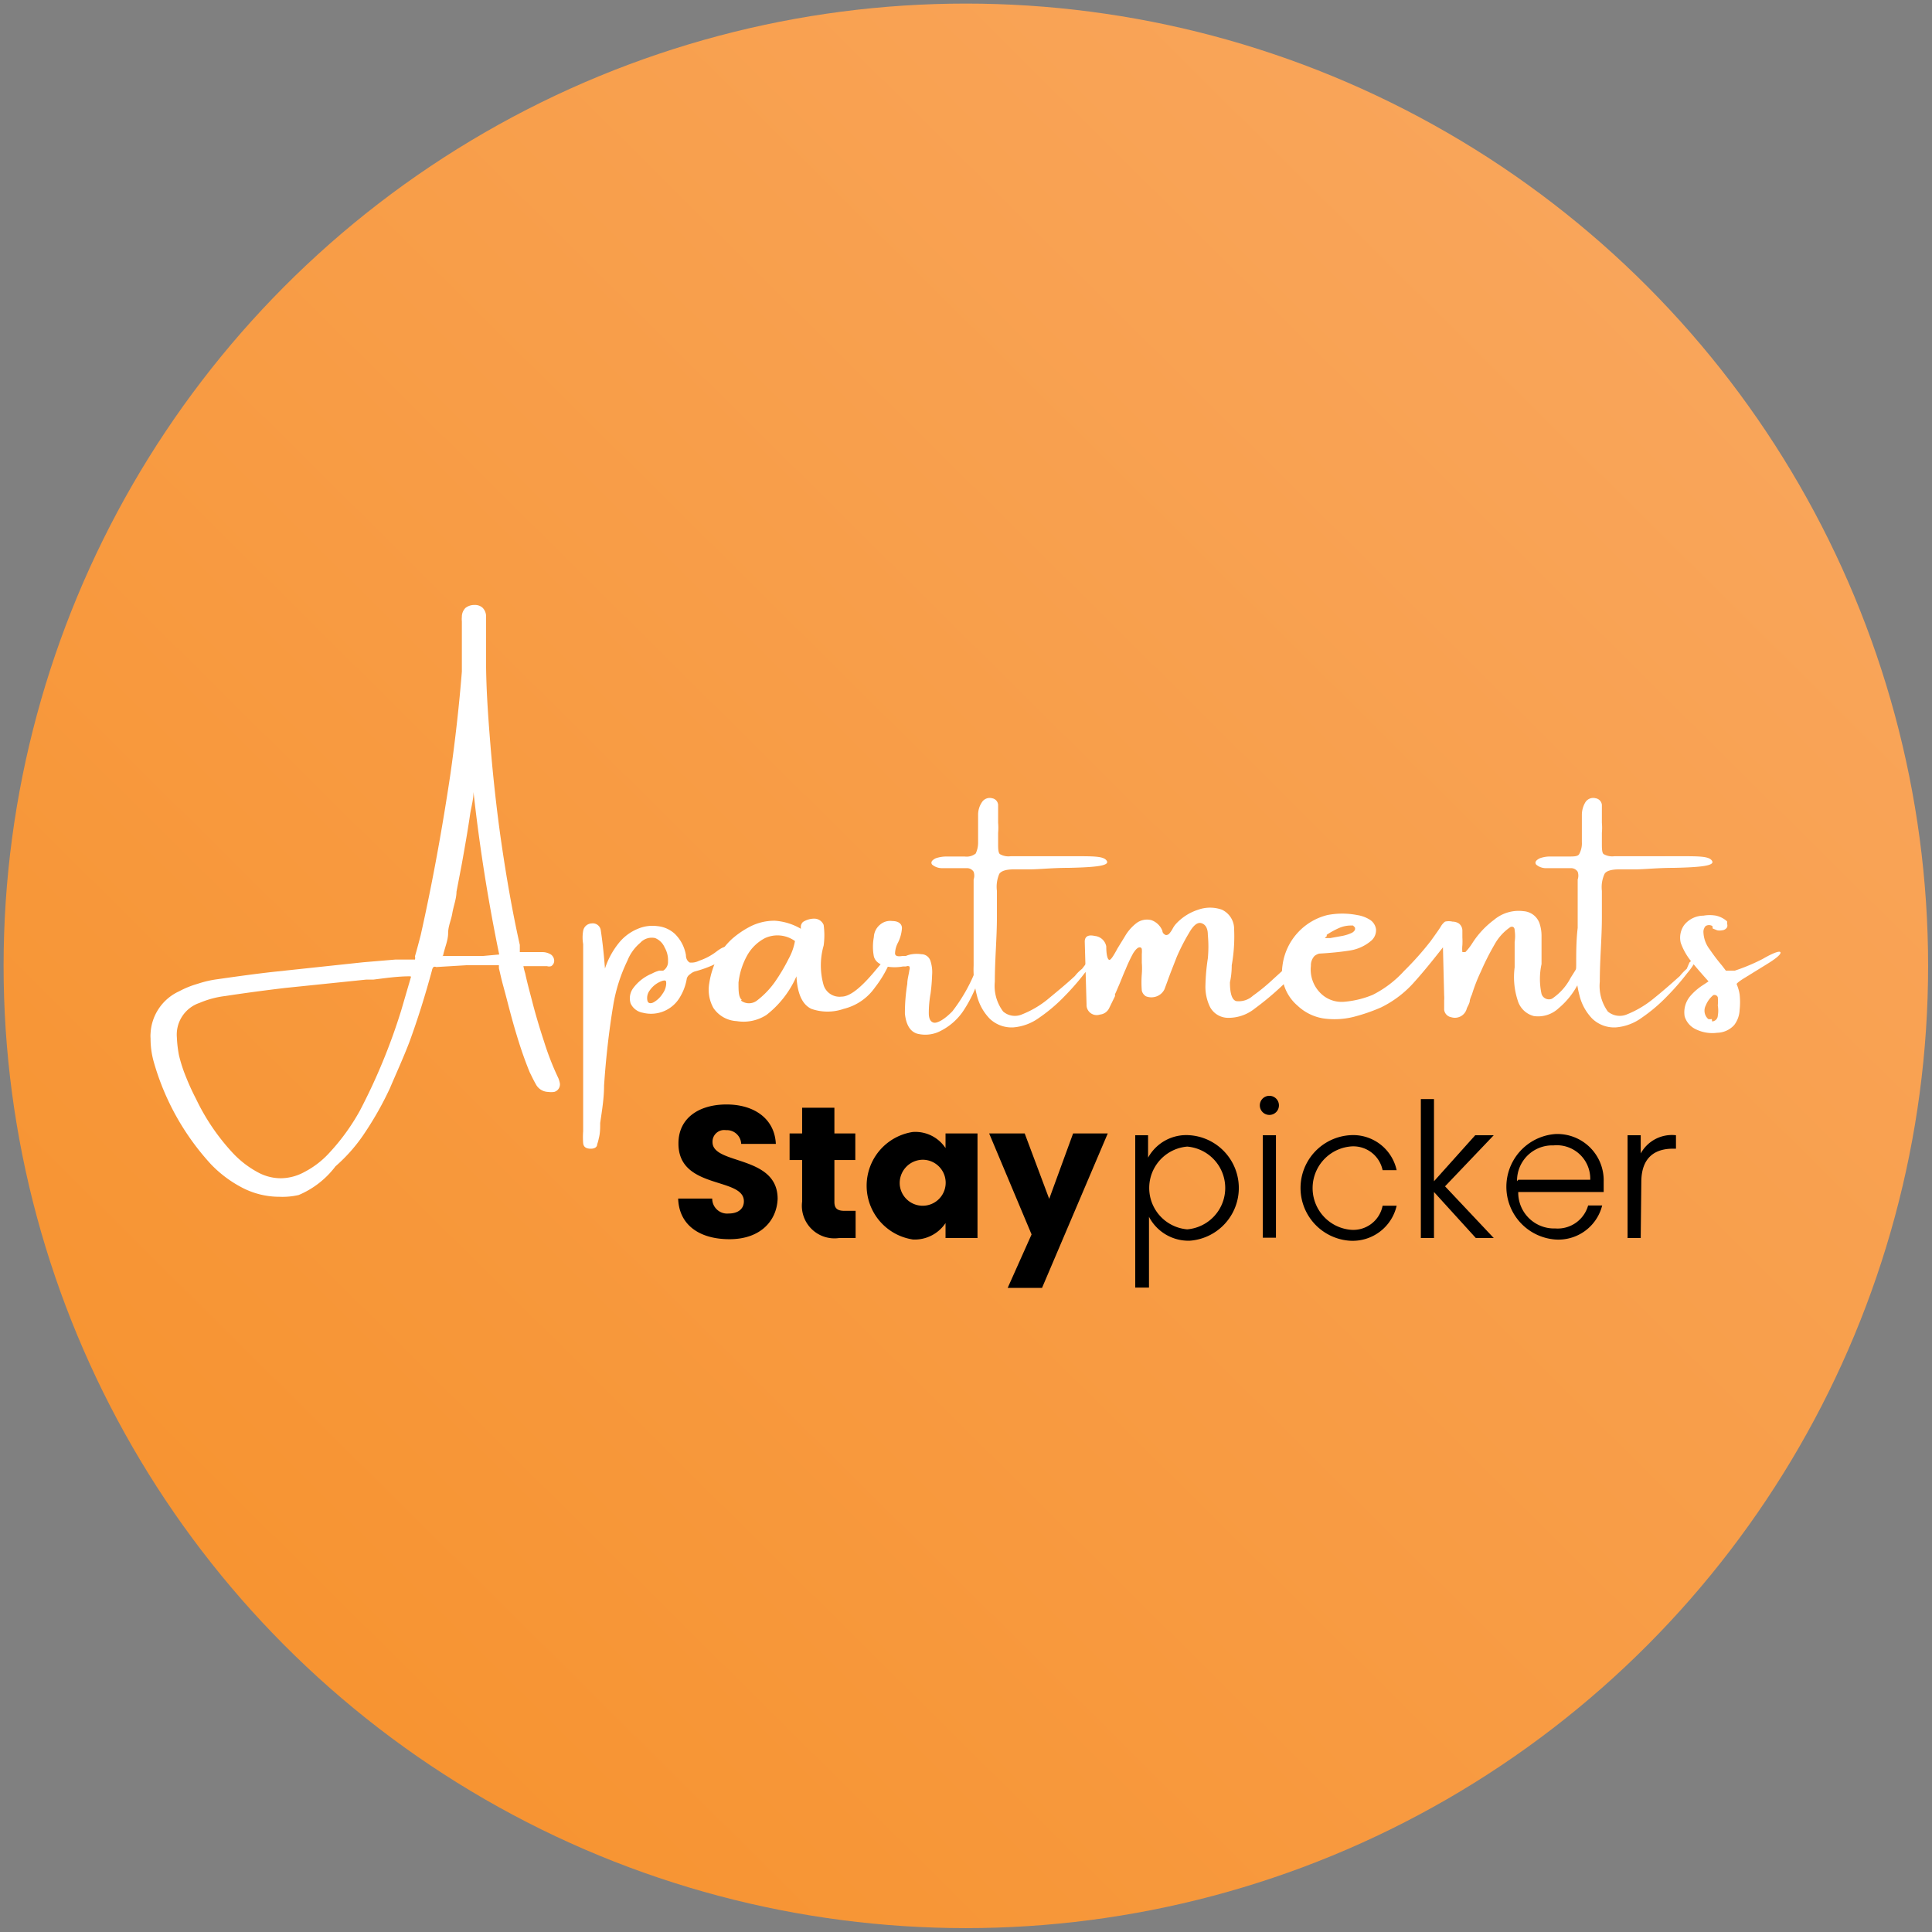 <svg id="Layer_1" data-name="Layer 1" xmlns="http://www.w3.org/2000/svg" xmlns:xlink="http://www.w3.org/1999/xlink" viewBox="0 0 64.67 64.67"><rect x="0" y="0" width="64.67" height="64.67" fill="#808080" stroke="none"/><defs><style>.cls-1{fill:url(#linear-gradient);}.cls-2{fill:#fff;}</style><linearGradient id="linear-gradient" x1="55.06" y1="9.41" x2="9.99" y2="54.87" gradientUnits="userSpaceOnUse"><stop offset="0" stop-color="#f9a55a"/><stop offset="1" stop-color="#f79432"/></linearGradient></defs><circle class="cls-1" cx="32.33" cy="32.33" r="32.21"/><path d="M24.42,41.48c-1,0-1.69-.47-1.72-1.36h1.14a.5.5,0,0,0,.55.5c.31,0,.51-.15.51-.41,0-.82-2.2-.38-2.19-1.94,0-.84.68-1.3,1.61-1.3s1.61.48,1.65,1.32H24.81a.48.48,0,0,0-.51-.46.39.39,0,0,0-.45.4c0,.77,2.18.42,2.18,1.9C26,40.87,25.45,41.48,24.42,41.48Z"/><path d="M26.85,38.83h-.42v-.89h.42v-.86h1.08v.86h.7v.89h-.7v1.4c0,.21.09.3.33.3h.38v.91h-.55a1.09,1.09,0,0,1-1.24-1.22Z"/><path d="M30.57,37.89a1.21,1.21,0,0,1,1.08.54v-.49h1.07v3.5H31.65v-.5a1.24,1.24,0,0,1-1.09.55,1.82,1.82,0,0,1,0-3.6Zm.31.93a.78.78,0,0,0-.76.86.77.77,0,1,0,.76-.86Z"/><path d="M35.92,37.94h1.16l-2.2,5.17H33.73l.8-1.79-1.42-3.38H34.3l.82,2.19Z"/><path d="M39.83,38a1.77,1.77,0,0,1,0,3.53,1.49,1.49,0,0,1-1.37-.8v2.37H38V38h.43v.75A1.46,1.46,0,0,1,39.83,38Zm-.09.38a1.39,1.39,0,0,0,0,2.77,1.39,1.39,0,0,0,0-2.77Z"/><path d="M42.17,37a.32.32,0,0,1,.64,0,.32.32,0,0,1-.64,0Zm.1,1h.44v3.43h-.44Z"/><path d="M45.17,38a1.49,1.49,0,0,1,1.58,1.17h-.47a1,1,0,0,0-1.11-.79,1.4,1.4,0,0,0,0,2.78,1,1,0,0,0,1.11-.8h.47a1.51,1.51,0,0,1-1.58,1.17,1.77,1.77,0,0,1,0-3.53Z"/><path d="M47.56,36.79H48v2.75L49.38,38H50l-1.63,1.71L50,41.44h-.6L48,39.9v1.54h-.44Z"/><path d="M52.06,41.49a1.77,1.77,0,0,1,0-3.53,1.55,1.55,0,0,1,1.62,1.59c0,.12,0,.23,0,.35H50.82a1.2,1.2,0,0,0,1.24,1.22,1.06,1.06,0,0,0,1.1-.77h.47A1.51,1.51,0,0,1,52.06,41.49Zm-1.24-2h2.41A1.12,1.12,0,0,0,52,38.34a1.18,1.18,0,0,0-1.22,1.2Z"/><path d="M54.92,41.44h-.44V38h.44v.61A1.19,1.19,0,0,1,56.1,38v.45H56c-.57,0-1.06.26-1.06,1.12Z"/><path class="cls-2" d="M9.36,40.06a2.7,2.7,0,0,1-1.3-.33,4,4,0,0,1-1-.76,8.48,8.48,0,0,1-1.92-3.45,2.84,2.84,0,0,1-.1-.76v0a1,1,0,0,1,0-.17A1.64,1.64,0,0,1,6,33.18a3.09,3.09,0,0,1,.62-.25,3.5,3.5,0,0,1,.64-.15c.63-.09,1.27-.18,1.9-.25l3-.32,1.07-.09.5,0,.16,0a.23.23,0,0,0,0-.11c.07-.24.13-.47.19-.7.4-1.78.73-3.61,1-5.42.16-1.13.29-2.28.38-3.41,0-.36,0-.72,0-1.08,0-.16,0-.32,0-.48V20.8a.76.76,0,0,1,0-.15.42.42,0,0,1,.12-.3.47.47,0,0,1,.3-.1h0a.38.38,0,0,1,.27.09.41.41,0,0,1,.12.32v1.46c0,.92.07,1.88.15,2.86s.21,2.19.37,3.28.36,2.26.61,3.37l0,.14,0,.1h.73a.55.55,0,0,1,.31.08h0a.26.26,0,0,1,.11.23v0h0a.21.21,0,0,1-.1.16.23.23,0,0,1-.14,0h-.79a2.1,2.1,0,0,0,.06.24h0c.07.33.16.65.25,1s.24.86.38,1.28a9.21,9.21,0,0,0,.48,1.23.84.84,0,0,1,.05.17.26.26,0,0,1-.19.29.71.71,0,0,1-.2,0,.48.48,0,0,1-.42-.27c-.07-.12-.13-.25-.2-.39-.13-.32-.25-.65-.36-1s-.2-.66-.29-1-.15-.58-.23-.87-.1-.41-.15-.61l0-.1h-.1l-1,0-1,.06a.1.1,0,0,0-.09,0,.22.22,0,0,0-.05.11c-.22.81-.47,1.62-.76,2.41-.2.52-.42,1-.65,1.54a11,11,0,0,1-.82,1.46,5.51,5.51,0,0,1-1,1.15A3,3,0,0,1,10,40,2.39,2.39,0,0,1,9.36,40.06Zm4.36-7.38c-.41,0-.82.06-1.22.11l-.24,0-2.72.28c-.67.08-1.35.17-2,.27a3.12,3.12,0,0,0-.86.23,1.12,1.12,0,0,0-.76,1.15,4.09,4.09,0,0,0,.07.6,4.91,4.91,0,0,0,.24.74,7.89,7.89,0,0,0,.33.72,7.23,7.23,0,0,0,1.21,1.79,3.27,3.27,0,0,0,.86.67,1.61,1.61,0,0,0,.77.2h0a1.67,1.67,0,0,0,.79-.21,3,3,0,0,0,.86-.67,7.11,7.11,0,0,0,1-1.39,20,20,0,0,0,1.38-3.35l.33-1.13v0ZM14.8,32h.45l.91,0,.55-.05c-.37-1.79-.66-3.62-.86-5.44,0,.24-.07.48-.11.72-.08.56-.18,1.12-.28,1.68l-.18.94c0,.23-.1.48-.14.72S15,31,15,31.24s-.12.5-.17.75Z"/><path class="cls-2" d="M23.4,32.16a2,2,0,0,0,.61-.33c.25-.18.36-.18.34,0s-.16.32-.41.44a4,4,0,0,1-.69.25.46.46,0,0,0-.15.09.26.26,0,0,0-.11.14,1.72,1.72,0,0,1-.22.61,1.12,1.12,0,0,1-1.25.54.55.55,0,0,1-.41-.31.57.57,0,0,1,.09-.52,1.47,1.47,0,0,1,.62-.48,1.09,1.09,0,0,1,.25-.1l.13,0a.34.34,0,0,0,.16-.31.83.83,0,0,0-.11-.46.59.59,0,0,0-.32-.32.52.52,0,0,0-.5.16,1.51,1.51,0,0,0-.43.6,5.48,5.48,0,0,0-.47,1.47c-.15.9-.25,1.81-.31,2.71,0,.42-.07.84-.13,1.25,0,.17,0,.35-.05.53a1.21,1.21,0,0,1-.05.18c0,.11-.11.16-.25.15s-.21-.07-.22-.19a2.54,2.54,0,0,1,0-.39v-.08c0-.15,0-.31,0-.47s0-.57,0-.85c0-1.14,0-2.29,0-3.45,0-.44,0-.86,0-1.29v-.13a1.29,1.29,0,0,1,0-.44.3.3,0,0,1,.28-.25.27.27,0,0,1,.31.23v0c.05.33.1.75.14,1.28a2.7,2.7,0,0,1,.46-.85,1.59,1.59,0,0,1,.64-.48A1.24,1.24,0,0,1,22,31a1,1,0,0,1,.59.26,1.3,1.3,0,0,1,.37.71c0,.14.07.22.13.25A.57.57,0,0,0,23.4,32.16Zm-1.54,1.4a.84.84,0,0,0,.32-.3.61.61,0,0,0,.12-.33c0-.09,0-.13-.12-.1a.83.83,0,0,0-.43.32.42.42,0,0,0-.08.34C21.69,33.58,21.76,33.6,21.86,33.56Z"/><path class="cls-2" d="M29.85,32.05a3.78,3.78,0,0,1-.56,1,1.8,1.8,0,0,1-1.05.72,1.64,1.64,0,0,1-1.08,0c-.3-.14-.47-.5-.5-1.09a3.32,3.32,0,0,1-1,1.29,1.41,1.41,0,0,1-1,.21,1,1,0,0,1-.78-.44,1.25,1.25,0,0,1-.14-.82,2.82,2.82,0,0,1,.29-.89,2.4,2.4,0,0,1,.46-.59,3,3,0,0,1,.63-.43,1.77,1.77,0,0,1,.82-.19,2,2,0,0,1,.87.27s0,0,0,0a.35.35,0,0,1,0-.11.24.24,0,0,1,.07-.12.7.7,0,0,1,.37-.11.34.34,0,0,1,.32.21,2.53,2.53,0,0,1,0,.69,2.41,2.41,0,0,0,0,1.33.56.56,0,0,0,.6.38c.28,0,.65-.3,1.11-.85S29.94,31.76,29.85,32.05ZM24.8,33.49a.44.44,0,0,0,.54,0,2.87,2.87,0,0,0,.59-.61,6.32,6.32,0,0,0,.47-.79,1.91,1.91,0,0,0,.21-.59,1,1,0,0,0-1-.1A1.45,1.45,0,0,0,25,32a2.42,2.42,0,0,0-.28.89c0,.29,0,.48.11.58Z"/><path class="cls-2" d="M32.75,32.23c.07-.14.11-.2.14-.19s0,.07,0,.17a1.8,1.8,0,0,1-.06.32,3.68,3.68,0,0,1-.23.66,4.38,4.38,0,0,1-.37.67,2,2,0,0,1-.73.64,1.1,1.1,0,0,1-.8.1c-.23-.07-.37-.29-.41-.67a6.07,6.07,0,0,1,.08-1c0-.15.05-.31.07-.46a.17.17,0,0,0,0-.12.12.12,0,0,0-.11,0h-.1a1.56,1.56,0,0,1-.57,0c-.24-.07-.37-.18-.41-.34a1.73,1.73,0,0,1,0-.64.57.57,0,0,1,.21-.42.52.52,0,0,1,.41-.12c.22,0,.33.11.32.25a1.27,1.27,0,0,1-.13.47.82.82,0,0,0-.1.36q0,.13.24.09l.12,0a.83.83,0,0,1,.21-.06,1.08,1.08,0,0,1,.31,0,.32.32,0,0,1,.3.21,1.2,1.2,0,0,1,.06.49,6,6,0,0,1-.05.61,3.68,3.68,0,0,0-.06.66c0,.18.05.29.16.32s.35-.09.63-.38A5.58,5.58,0,0,0,32.75,32.23Z"/><path class="cls-2" d="M36.38,32.22c.19-.18.27-.23.25-.14a1.86,1.86,0,0,1-.32.49,8.21,8.21,0,0,1-.67.77,5.45,5.45,0,0,1-.86.73,1.7,1.7,0,0,1-.86.32,1.06,1.06,0,0,1-.79-.29,1.69,1.69,0,0,1-.43-.78,3.35,3.35,0,0,1-.11-1c0-.42,0-.84,0-1.26,0-.21,0-.42,0-.62s0-.68,0-1a.4.4,0,0,0,0-.26.26.26,0,0,0-.22-.12h-.85a.51.51,0,0,1-.32-.12q-.08-.11.12-.21a1.12,1.12,0,0,1,.35-.06h.62a.49.49,0,0,0,.37-.1.86.86,0,0,0,.08-.38l0-.59c0-.11,0-.22,0-.32a.75.75,0,0,1,.13-.43.31.31,0,0,1,.34-.13.24.24,0,0,1,.2.22c0,.2,0,.4,0,.6a1.93,1.93,0,0,1,0,.34c0,.12,0,.24,0,.37s0,.29.06.34a.57.57,0,0,0,.36.07h.91l1.22,0c.68,0,1,0,1.09.16s-.37.21-1.28.23c-.55,0-1,.05-1.28.05l-.54,0c-.27,0-.43.05-.5.15a1.09,1.09,0,0,0-.08.57c0,.24,0,.53,0,.87,0,.71-.07,1.43-.07,2.17a1.42,1.42,0,0,0,.28,1,.6.6,0,0,0,.64.09,3.23,3.23,0,0,0,.85-.5c.3-.25.61-.5.91-.78a1.36,1.36,0,0,1,.24-.24Z"/><path class="cls-2" d="M42.6,32.79h0l.22-.2a3.47,3.47,0,0,1,.37-.3.68.68,0,0,1,.27-.15c.06,0,0,.08,0,.26l-.06.08-.07.1,0,0A9.71,9.71,0,0,1,42,33.76a1.4,1.4,0,0,1-.89.31.69.69,0,0,1-.6-.35,1.54,1.54,0,0,1-.16-.75,6.84,6.84,0,0,1,.08-.89,4.2,4.2,0,0,0,0-.79c0-.22-.08-.35-.22-.39s-.28.1-.41.33a6.71,6.71,0,0,0-.41.8c-.12.31-.23.58-.31.81l-.1.27a.47.47,0,0,1-.26.24.5.5,0,0,1-.36,0,.3.3,0,0,1-.14-.19,3.5,3.5,0,0,1,0-.56,2.28,2.28,0,0,0,0-.37v-.3a.88.88,0,0,0,0-.16.07.07,0,0,0-.07-.06c-.06,0-.13.06-.22.2a5.12,5.12,0,0,0-.25.53c-.09.2-.16.39-.23.55s-.1.24-.13.29a.15.15,0,0,1,0,.07l-.2.41a.38.38,0,0,1-.3.2.34.34,0,0,1-.45-.34l-.06-2.1c0-.18.12-.24.34-.19a.43.43,0,0,1,.38.35c0,.3.05.44.1.45s.14-.13.28-.39l.24-.39a1.53,1.53,0,0,1,.39-.45.59.59,0,0,1,.5-.1.62.62,0,0,1,.37.36c0,.08.08.13.12.14a.15.15,0,0,0,.11-.05.91.91,0,0,0,.11-.16.78.78,0,0,1,.1-.15,1.72,1.72,0,0,1,.76-.49,1.18,1.18,0,0,1,.79,0,.71.71,0,0,1,.41.65,5.47,5.47,0,0,1-.08,1.21q0,.3-.06.57,0,.57.21.63a.7.7,0,0,0,.56-.18A6.44,6.44,0,0,0,42.6,32.79Z"/><path class="cls-2" d="M48.3,31.71c-.36.46-.67.84-.94,1.14a3.58,3.58,0,0,1-1.13.87,6,6,0,0,1-.93.32,2.65,2.65,0,0,1-1,.05,1.63,1.63,0,0,1-.87-.43,1.48,1.48,0,0,1-.5-1.35,2,2,0,0,1,.5-1.08,2,2,0,0,1,1-.6,2.6,2.6,0,0,1,1,0,1.12,1.12,0,0,1,.43.16.45.45,0,0,1,.2.32.47.47,0,0,1-.14.36,1.44,1.44,0,0,1-.76.35c-.32.05-.65.08-1,.1A.41.41,0,0,0,44,32a.46.46,0,0,0-.12.33,1.11,1.11,0,0,0,.42,1,1,1,0,0,0,.72.2,3.16,3.16,0,0,0,.93-.23A3.61,3.61,0,0,0,47,32.5a10.09,10.09,0,0,0,.89-1c.18-.25.3-.42.34-.49a.54.54,0,0,1,.14-.16.53.53,0,0,1,.25,0,.39.39,0,0,1,.21.06.3.3,0,0,1,.12.25c0,.05,0,.12,0,.22a2.11,2.11,0,0,1,0,.26,1.06,1.06,0,0,0,0,.23s.05,0,.1,0a1.85,1.85,0,0,0,.24-.31,2.94,2.94,0,0,1,.72-.77A1.28,1.28,0,0,1,51,30.5a.61.61,0,0,1,.54.43,1.32,1.32,0,0,1,.06.39c0,.13,0,.27,0,.4s0,.28,0,.42l0,.13a2.35,2.35,0,0,0,0,1,.26.26,0,0,0,.35.16,1.89,1.89,0,0,0,.63-.71,8,8,0,0,0,.46-.8c.05-.11.09-.1.12,0a1.76,1.76,0,0,1-.25.83,2.64,2.64,0,0,1-.74,1,1,1,0,0,1-.83.26.76.76,0,0,1-.54-.53,2.51,2.51,0,0,1-.1-1.1s0,0,0-.06,0-.19,0-.33,0-.3,0-.46a1.28,1.28,0,0,0,0-.39c0-.1-.06-.14-.14-.11a1.69,1.69,0,0,0-.53.58,8.63,8.63,0,0,0-.46.91,5.57,5.57,0,0,0-.3.77,1.07,1.07,0,0,0-.07.19c0,.09-.06.18-.1.27a.41.41,0,0,1-.52.3.29.29,0,0,1-.24-.25c0-.11,0-.21,0-.31a1,1,0,0,0,0-.17Zm-3.89-.42s0,0,0,0h0s0,0,0,.05a.17.17,0,0,0-.06.06l0,0s.07,0,.18,0l.39-.07a1.35,1.35,0,0,0,.34-.11q.13-.08.09-.18l-.06-.06-.09,0a1,1,0,0,0-.37.08A2.79,2.79,0,0,0,44.41,31.29Z"/><path class="cls-2" d="M56.55,32.22c.19-.18.27-.23.25-.14a2.19,2.19,0,0,1-.32.49,8.21,8.21,0,0,1-.67.77,5.45,5.45,0,0,1-.86.73,1.7,1.7,0,0,1-.86.32,1.06,1.06,0,0,1-.79-.29,1.69,1.69,0,0,1-.43-.78,3.35,3.35,0,0,1-.11-1c0-.42,0-.84.05-1.26,0-.21,0-.42,0-.62s0-.68,0-1a.4.4,0,0,0,0-.26.26.26,0,0,0-.22-.12h-.86a.5.5,0,0,1-.31-.12q-.08-.11.12-.21a1,1,0,0,1,.35-.06h.61c.2,0,.33,0,.37-.1a.74.74,0,0,0,.08-.38c0-.19,0-.39,0-.59s0-.22,0-.32a.82.82,0,0,1,.12-.43.31.31,0,0,1,.34-.13.25.25,0,0,1,.21.22c0,.2,0,.4,0,.6a1.93,1.93,0,0,1,0,.34c0,.12,0,.24,0,.37s0,.3.06.34a.57.57,0,0,0,.36.07H55l1.22,0c.67,0,1,0,1.09.16s-.38.21-1.28.23c-.55,0-1,.05-1.28.05l-.54,0c-.27,0-.44.05-.5.15a1.06,1.06,0,0,0-.09.57c0,.24,0,.53,0,.88,0,.7-.07,1.42-.07,2.16a1.46,1.46,0,0,0,.27,1,.62.62,0,0,0,.65.09,3.39,3.39,0,0,0,.85-.5c.3-.24.6-.5.91-.78a1.75,1.75,0,0,1,.23-.24Z"/><path class="cls-2" d="M59.6,31.89c0,.07-.17.21-.5.41l-.73.45c-.16.1-.24.17-.24.19a1.46,1.46,0,0,1,.1.34,2.37,2.37,0,0,1,0,.53.89.89,0,0,1-.18.5.79.79,0,0,1-.57.26,1.25,1.25,0,0,1-.7-.11.7.7,0,0,1-.39-.44.84.84,0,0,1,.19-.68,1.91,1.91,0,0,1,.43-.37l.18-.12c-.2-.22-.39-.44-.58-.67a2.1,2.1,0,0,1-.35-.62.73.73,0,0,1,.11-.59.83.83,0,0,1,.65-.32,1.19,1.19,0,0,1,.42,0,.82.82,0,0,1,.37.19.35.35,0,0,1,0,.08.17.17,0,0,1,0,.12.21.21,0,0,1-.17.1.41.41,0,0,1-.16,0l-.15-.06L57.32,31a.21.21,0,0,0-.23,0,.29.29,0,0,0-.07.22,1,1,0,0,0,.21.56,6.33,6.33,0,0,0,.41.54l.13.17s.14,0,.3,0A6.39,6.39,0,0,0,59,32.1C59.38,31.88,59.6,31.81,59.6,31.89Zm-2.29,2.3A.2.2,0,0,0,57.5,34a1,1,0,0,0,0-.34,1.7,1.7,0,0,0,0-.28.12.12,0,0,0-.15-.07h0a.84.84,0,0,0-.25.34.38.38,0,0,0,0,.36.39.39,0,0,0,.08.1.26.26,0,0,0,.12,0Z"/></svg>